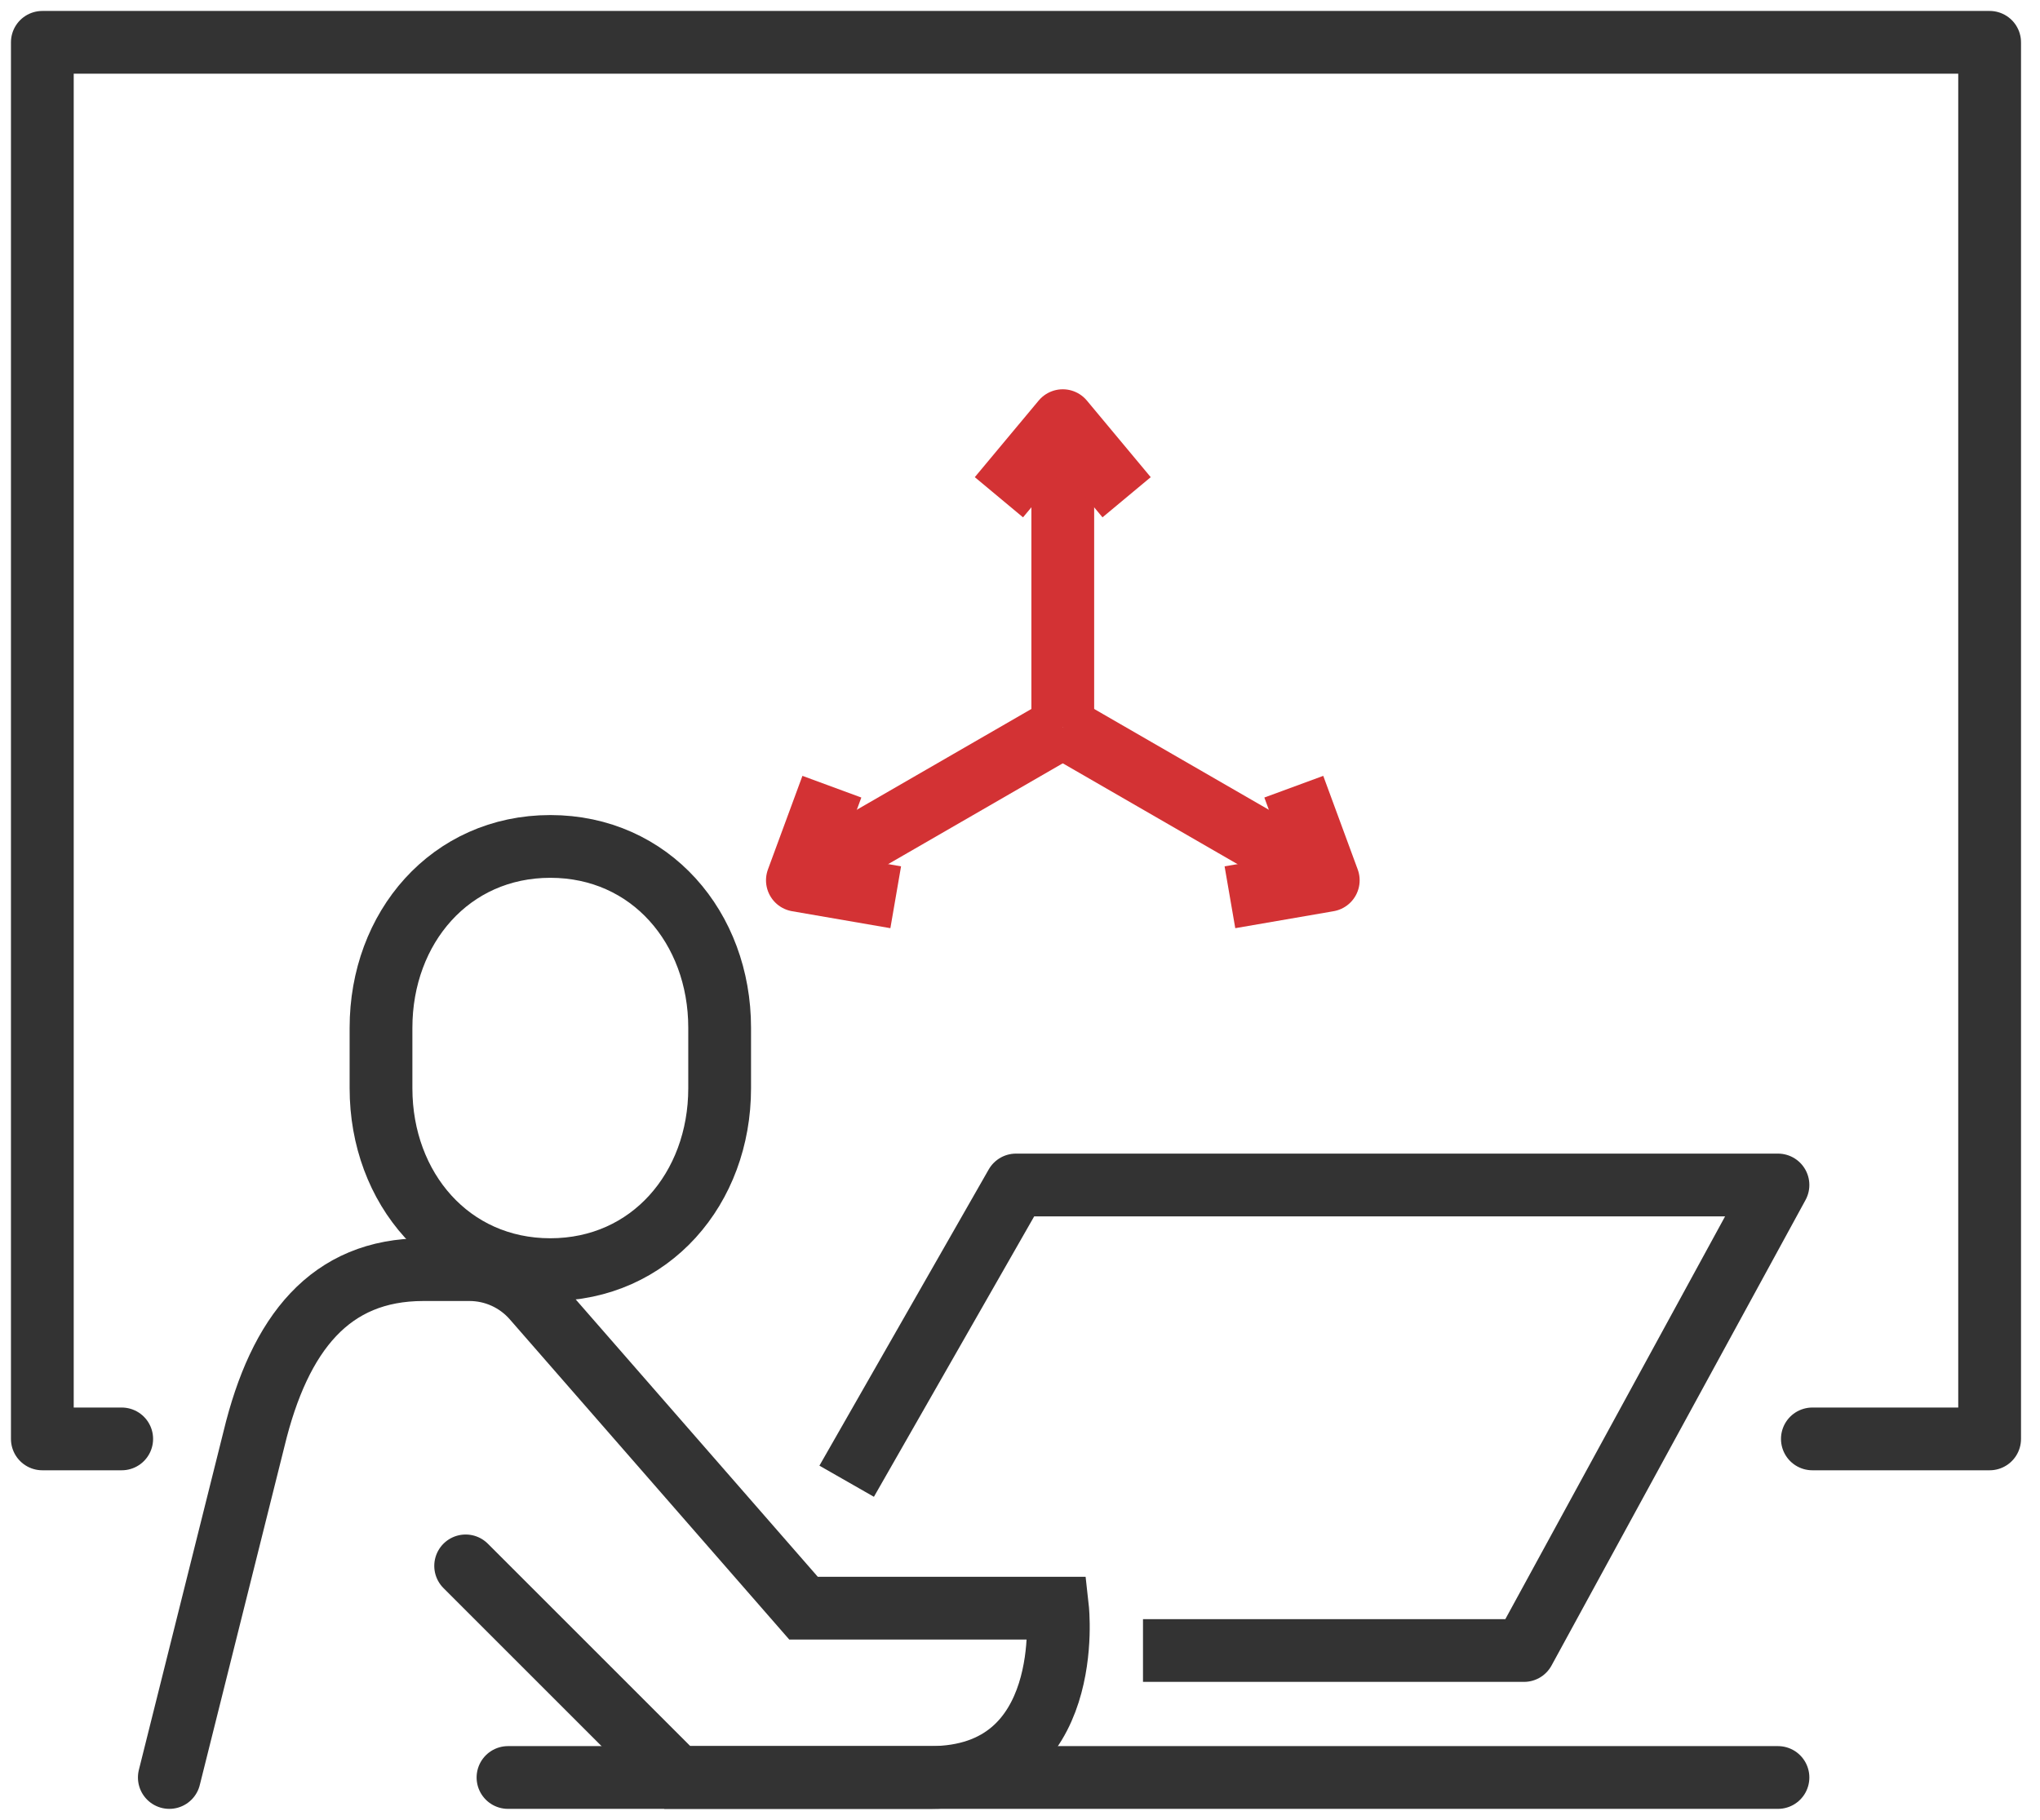 <svg width="65" height="58" viewBox="0 0 65 58" fill="none" xmlns="http://www.w3.org/2000/svg">
<path d="M17.535 40.465C14.347 40.465 12.14 37.877 12.14 34.685V32.758C12.14 29.565 14.347 26.977 17.535 26.977C20.723 26.977 22.93 29.565 22.93 32.756V34.684C22.93 37.877 20.723 40.465 17.535 40.465Z" stroke="#333333" stroke-width="2" stroke-miterlimit="10"/>
<path d="M5.395 56.651L8.093 45.86C8.907 42.488 10.521 40.465 13.488 40.465H14.96C15.739 40.465 16.481 40.802 16.994 41.389L25.603 51.255H33.696C33.696 51.255 34.299 56.651 29.649 56.651C26.938 56.651 21.581 56.651 21.581 56.651L14.837 49.907" stroke="#333333" stroke-width="2" stroke-miterlimit="10" stroke-linecap="round"/>
<path d="M26.977 47.209L32.372 37.767H56.651L48.558 52.604H36.419" stroke="#333333" stroke-width="2" stroke-miterlimit="10" stroke-linejoin="round"/>
<path d="M16.186 56.651H56.651" stroke="#333333" stroke-width="2" stroke-miterlimit="10" stroke-linecap="round" stroke-linejoin="round"/>
<path d="M3.878 45.86H1.349V1.349H63.395V45.86H57.747" stroke="#333333" stroke-width="2" stroke-miterlimit="10" stroke-linecap="round" stroke-linejoin="round"/>
<path d="M33.863 13.407V23.173" stroke="#D33234" stroke-width="2" stroke-miterlimit="10" stroke-linejoin="round"/>
<path d="M31.828 15.848L33.863 13.407L35.897 15.848" stroke="#D33234" stroke-width="2" stroke-miterlimit="10" stroke-linejoin="round"/>
<path d="M25.407 28.056L33.863 23.173" stroke="#D33234" stroke-width="2" stroke-miterlimit="10" stroke-linejoin="round"/>
<path d="M28.54 28.597L25.407 28.056L26.506 25.073" stroke="#D33234" stroke-width="2" stroke-miterlimit="10" stroke-linejoin="round"/>
<path d="M42.322 28.056L33.863 23.173" stroke="#D33234" stroke-width="2" stroke-miterlimit="10" stroke-linejoin="round"/>
<path d="M39.189 28.597L42.322 28.056L41.224 25.073" stroke="#D33234" stroke-width="2" stroke-miterlimit="10" stroke-linejoin="round"/>
</svg>
